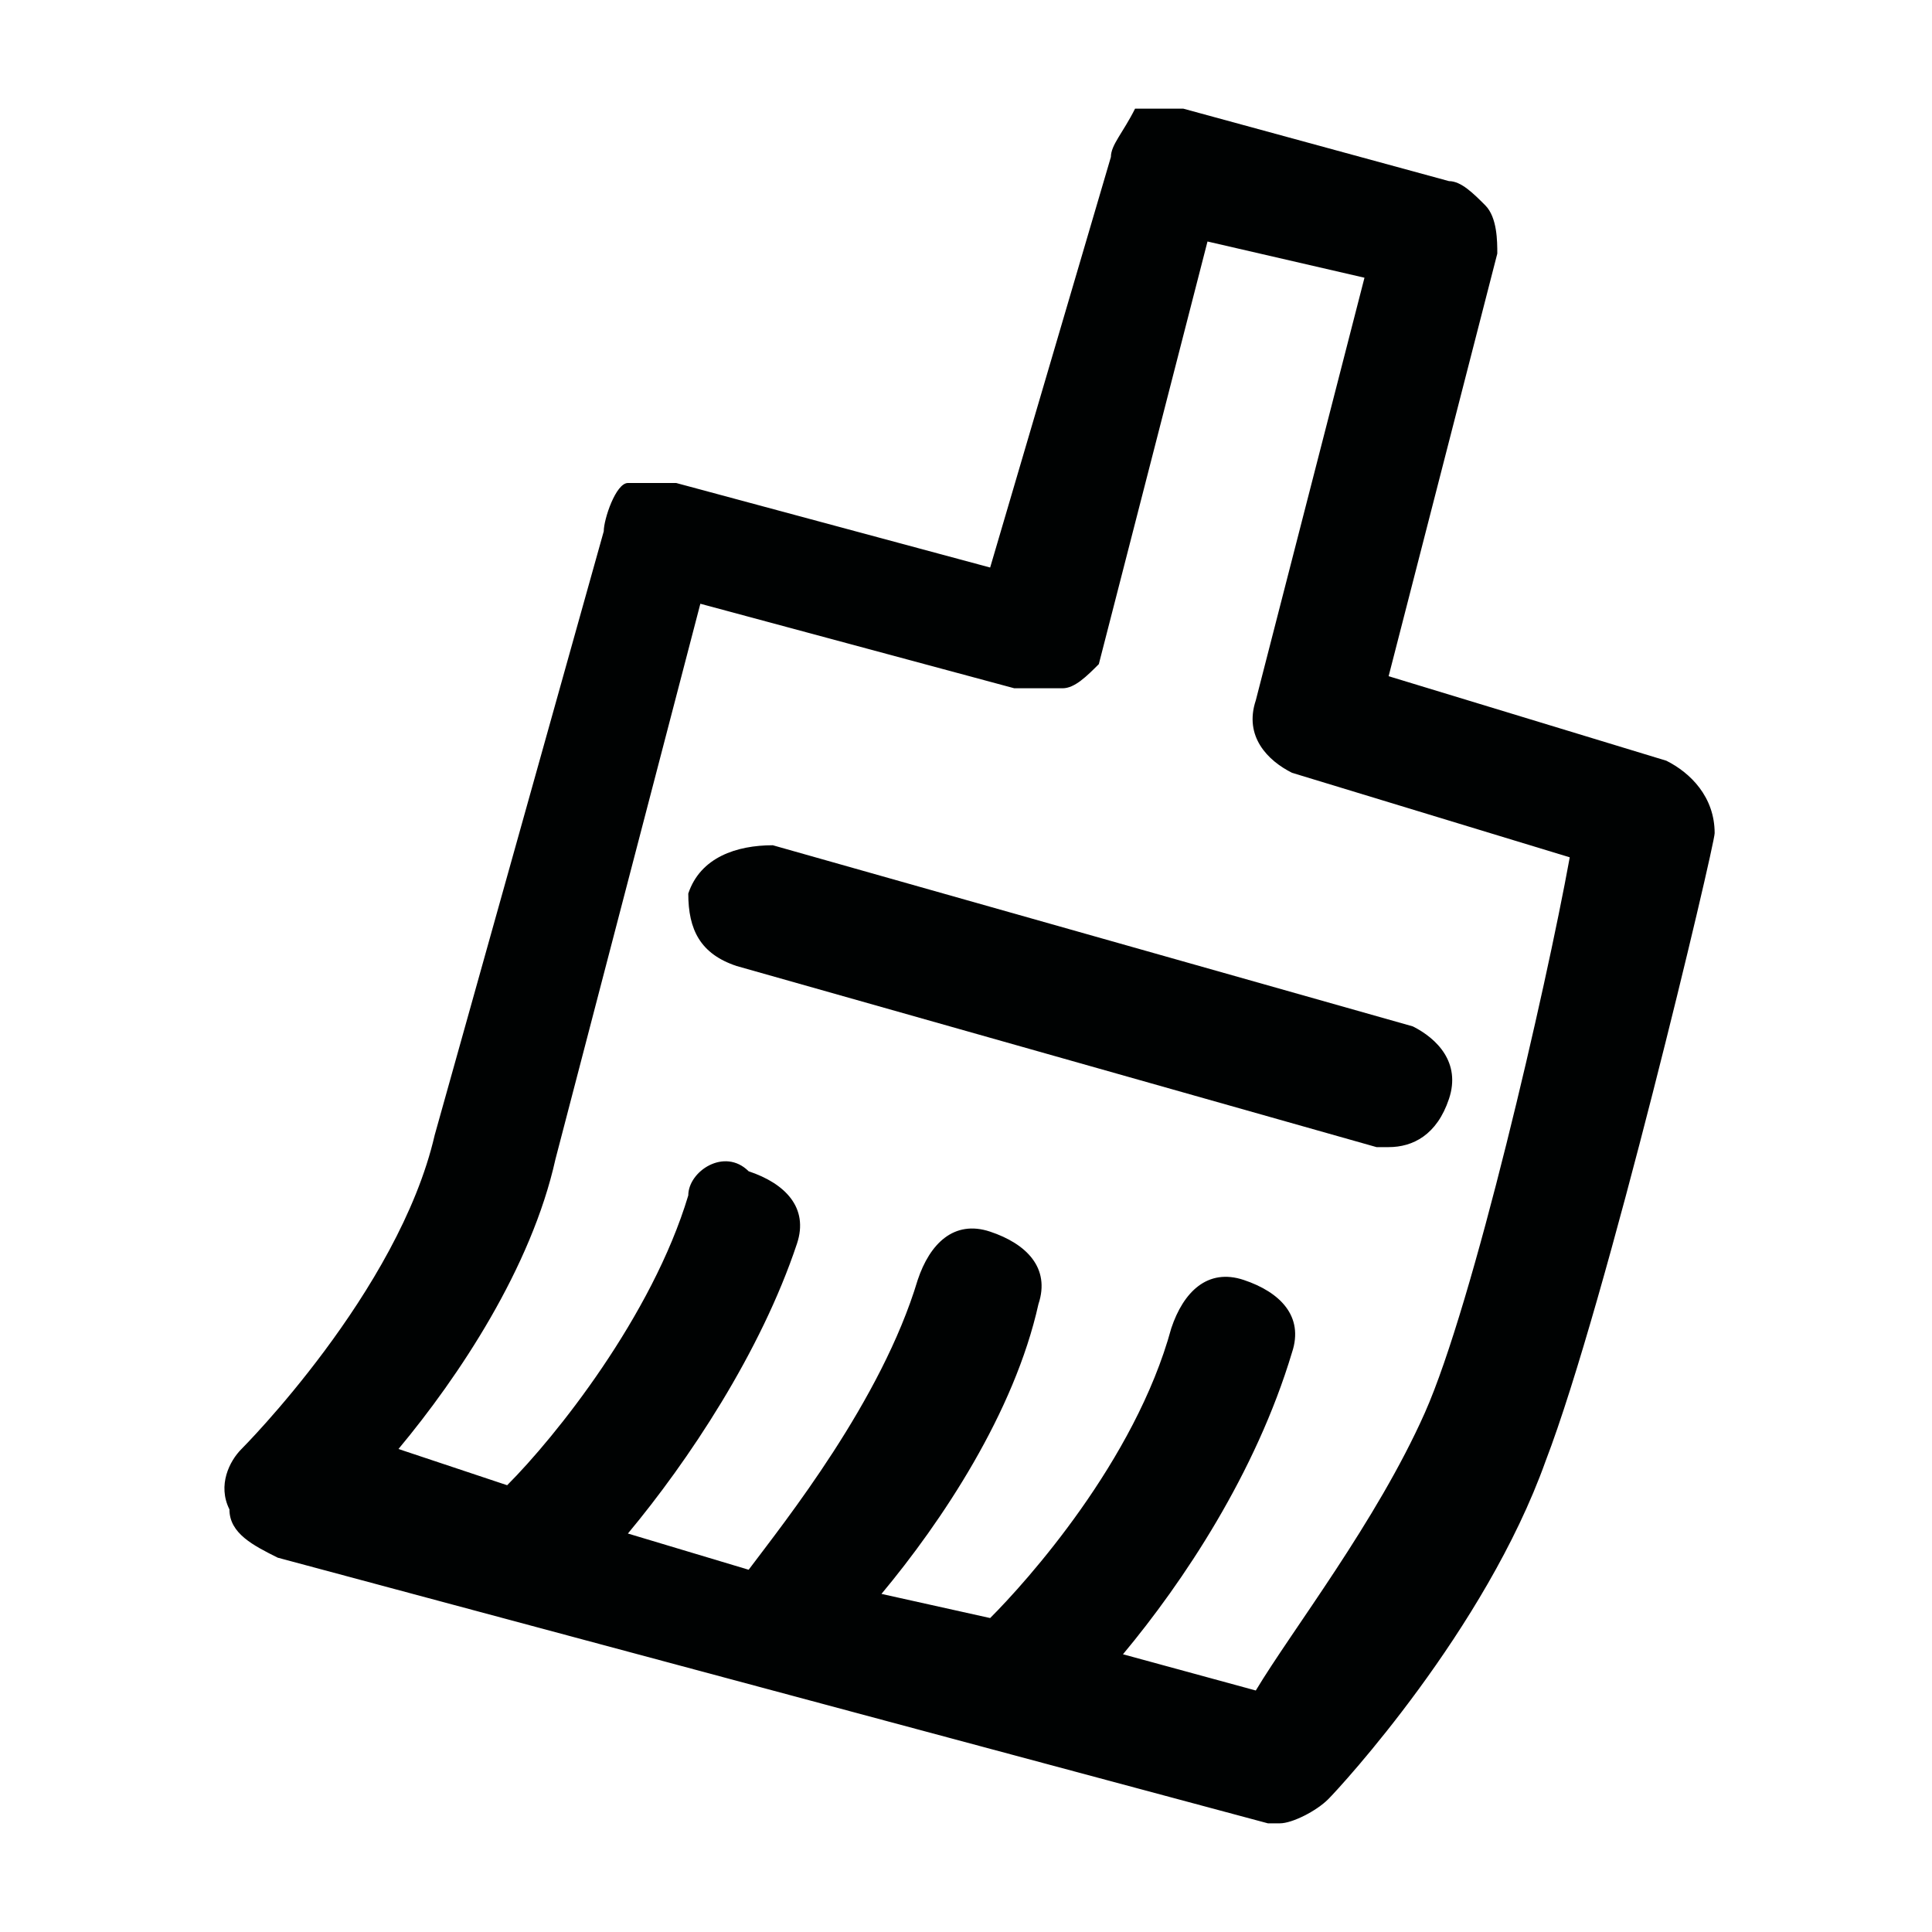 <?xml version="1.0" encoding="utf-8"?>
<!-- Generator: Adobe Illustrator 19.0.0, SVG Export Plug-In . SVG Version: 6.00 Build 0)  -->
<svg version="1.1" id="图层_1" xmlns="http://www.w3.org/2000/svg" xmlns:xlink="http://www.w3.org/1999/xlink" x="0px" y="0px"
	 viewBox="0 0 16 16" style="enable-background:new 0 0 16 16;" xml:space="preserve">
<style type="text/css">
	.st0{fill:#000202;}
</style>
<g id="XMLID_1_">
	<path id="XMLID_11_" class="st0" d="M13.8,6.3l-2.3-0.7l0.9-3.5c0-0.1,0-0.3-0.1-0.4c-0.1-0.1-0.2-0.2-0.3-0.2L9.8,0.9
		c-0.1,0-0.3,0-0.4,0C9.3,1.1,9.2,1.2,9.2,1.3L8.2,4.7L5.6,4c-0.1,0-0.3,0-0.4,0S5,4.3,5,4.4l-1.4,5C3.3,10.7,2,12,2,12
		c-0.1,0.1-0.2,0.3-0.1,0.5c0,0.2,0.2,0.3,0.4,0.4l8.2,2.2c0,0,0.1,0,0.1,0c0.1,0,0.3-0.1,0.4-0.2c0.1-0.1,1.3-1.4,1.8-2.8
		c0.5-1.3,1.4-5.1,1.4-5.2C14.2,6.6,14,6.4,13.8,6.3z M11.8,11.7c-0.4,0.9-1.1,1.8-1.4,2.3l-1.1-0.3c0.5-0.6,1.1-1.5,1.4-2.5
		c0.1-0.3-0.1-0.5-0.4-0.6c-0.3-0.1-0.5,0.1-0.6,0.4c-0.3,1.1-1.2,2.1-1.5,2.4l-0.9-0.2c0.5-0.6,1.1-1.5,1.3-2.4
		c0.1-0.3-0.1-0.5-0.4-0.6c-0.3-0.1-0.5,0.1-0.6,0.4c-0.3,1-1.1,2-1.4,2.4l-1-0.3c0.5-0.6,1.1-1.5,1.4-2.4c0.1-0.3-0.1-0.5-0.4-0.6
		C6,9.5,5.7,9.7,5.7,9.9c-0.3,1-1.1,2-1.5,2.4l-0.9-0.3c0.5-0.6,1.1-1.5,1.3-2.4l1.2-4.6l2.6,0.7c0.1,0,0.3,0,0.4,0
		C8.9,5.7,9,5.6,9.1,5.5L10,2l1.3,0.3l-0.9,3.5c-0.1,0.3,0.1,0.5,0.3,0.6L13,7.1C12.8,8.2,12.2,10.8,11.8,11.7z"/>
	<path id="XMLID_12_" class="st0" d="M5.7,7.4C5.7,7.7,5.8,7.9,6.1,8l5.3,1.5c0,0,0.1,0,0.1,0c0.2,0,0.4-0.1,0.5-0.4
		c0.1-0.3-0.1-0.5-0.3-0.6L6.4,7C6.1,7,5.8,7.1,5.7,7.4z"/>
</g>
</svg>
